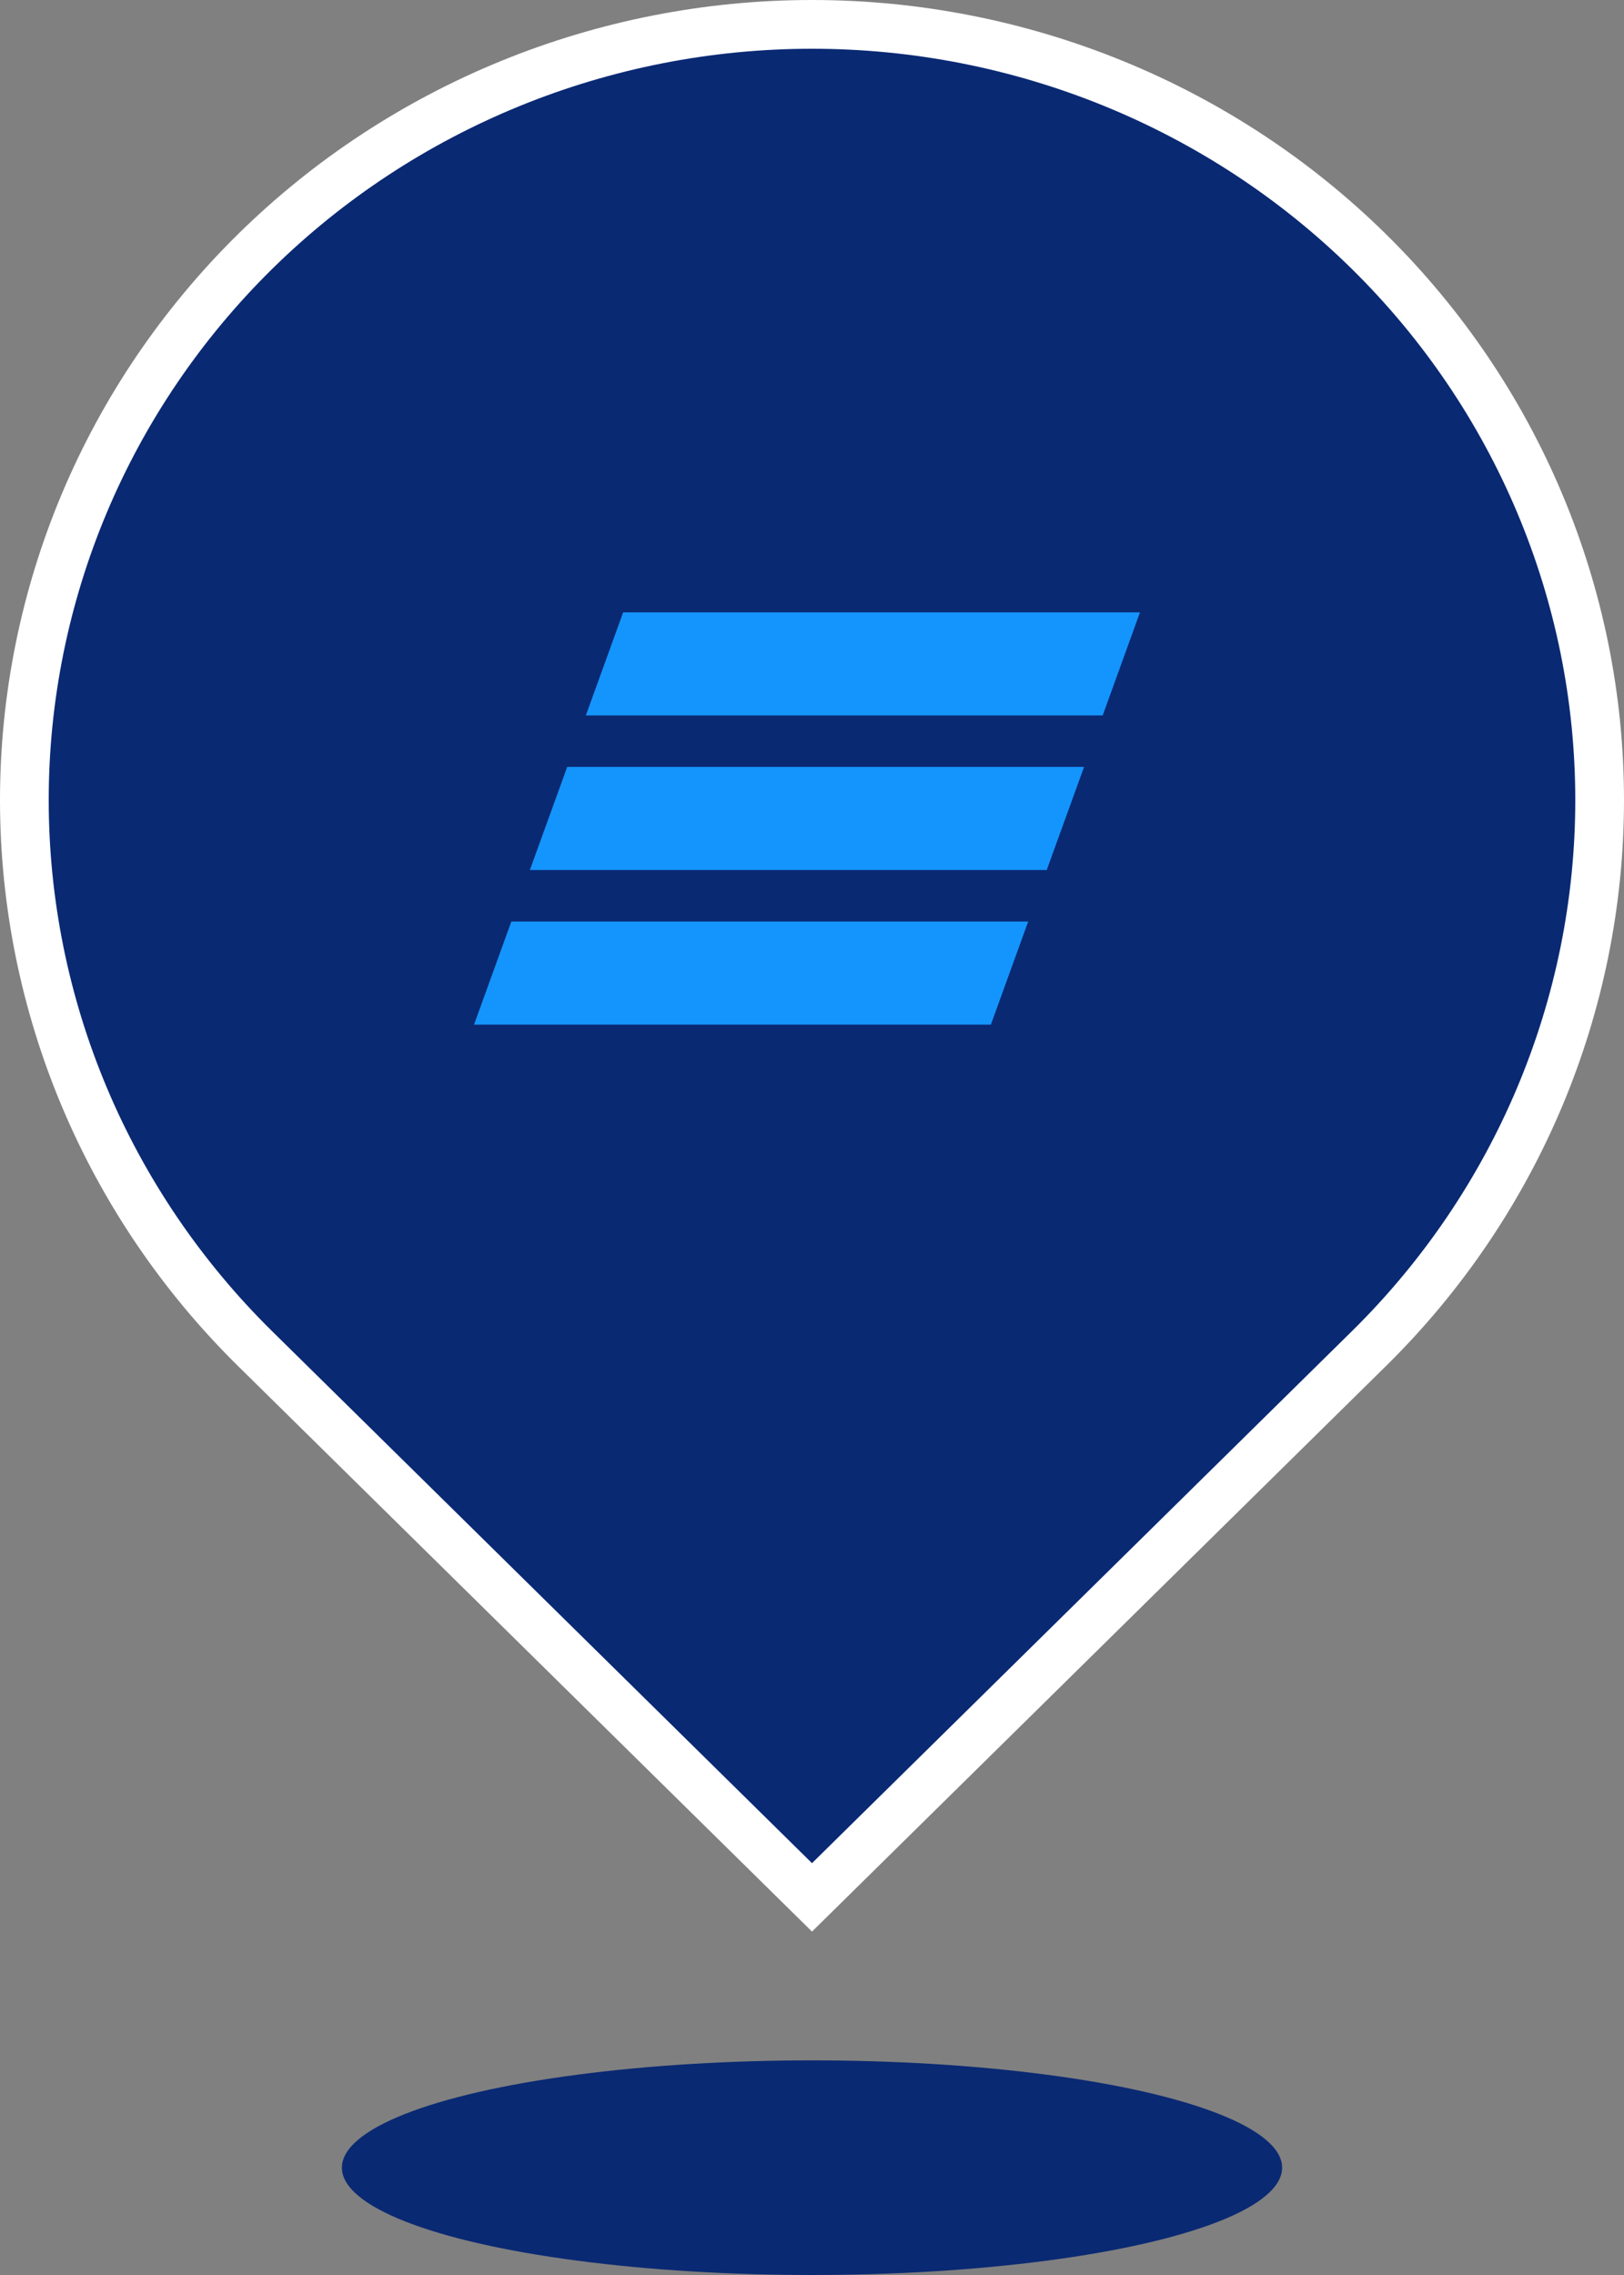 <svg width="50" height="70" viewBox="0 0 50 70" fill="none" xmlns="http://www.w3.org/2000/svg">
<rect x="0" y="0" width="50" height="70" fill="#808080" stroke="none"/>
<path d="M7.849 7.745L7.849 7.745C12.396 3.267 18.565 0.75 25 0.75C31.435 0.75 37.605 3.267 42.151 7.745C46.698 12.222 49.25 18.292 49.25 24.618C49.25 30.945 46.698 37.015 42.151 41.492L25 58.381L7.849 41.492L7.849 41.492C5.598 39.275 3.812 36.644 2.594 33.749C1.377 30.854 0.75 27.751 0.75 24.618C0.75 21.485 1.377 18.383 2.594 15.488C3.812 12.593 5.598 9.962 7.849 7.745Z" fill="#0A2973" stroke="white" stroke-width="1.5"/>
<ellipse cx="25" cy="66.698" rx="14.474" ry="3.302" fill="#0A2973"/>
<path fill-rule="evenodd" clip-rule="evenodd" d="M19.186 18.841L18.037 22.013H33.95L35.098 18.841H19.186ZM17.463 23.598L16.314 26.769H32.227L33.376 23.598H17.463ZM15.743 28.355L14.595 31.526H30.508L31.656 28.355H15.743Z" fill="#1495FD"/>
</svg>
